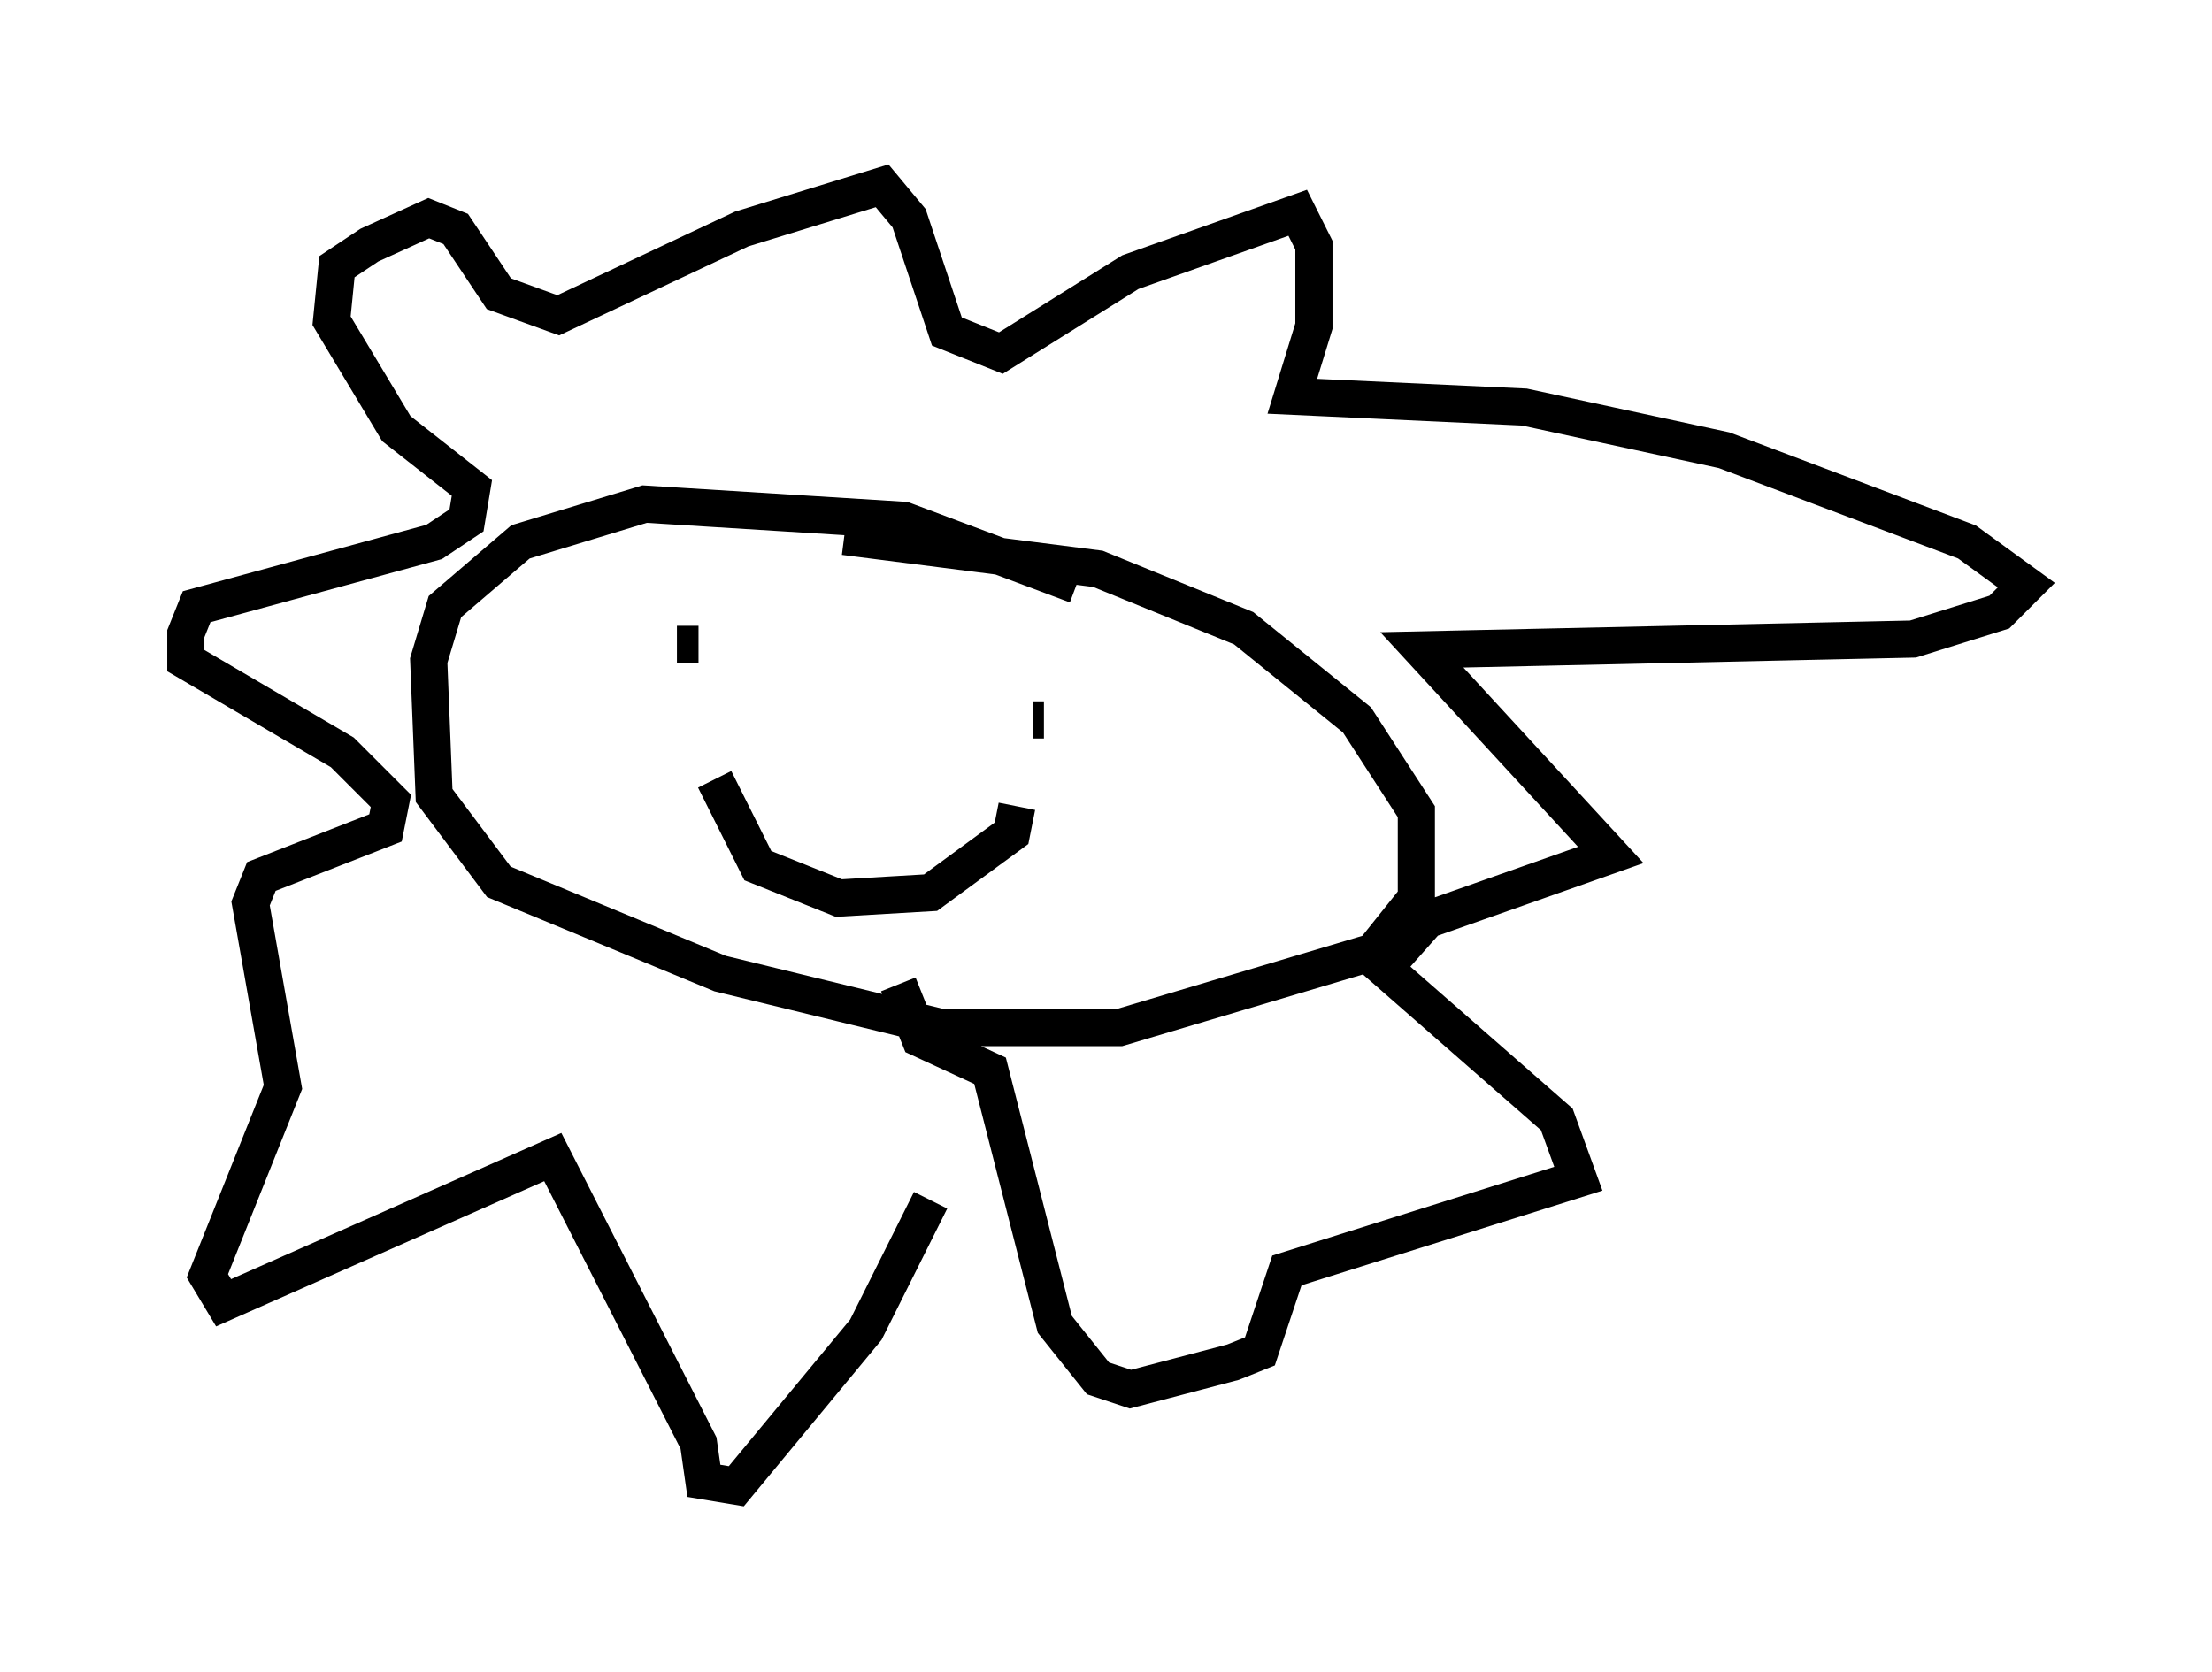 <?xml version="1.0" encoding="utf-8" ?>
<svg baseProfile="full" height="45.006" version="1.1" width="59.531" xmlns="http://www.w3.org/2000/svg" xmlns:ev="http://www.w3.org/2001/xml-events" xmlns:xlink="http://www.w3.org/1999/xlink"><defs /><rect fill="white" height="45.006" width="59.531" x="0" y="0" /><path d="M25.626, 29.983 m-0.581, 2.324 l-1.743, 3.486 -3.486, 4.212 l-0.872, -0.145 -0.145, -1.017 l-3.922, -7.698 -8.86, 3.922 l-0.436, -0.726 2.034, -5.084 l-0.872, -4.939 0.291, -0.726 l3.341, -1.307 0.145, -0.726 l-1.307, -1.307 -4.212, -2.469 l0.0, -0.726 0.291, -0.726 l6.391, -1.743 0.872, -0.581 l0.145, -0.872 -2.034, -1.598 l-1.743, -2.905 0.145, -1.453 l0.872, -0.581 1.598, -0.726 l0.726, 0.291 1.162, 1.743 l1.598, 0.581 4.939, -2.324 l3.777, -1.162 0.726, 0.872 l1.017, 3.05 1.453, 0.581 l3.486, -2.179 4.503, -1.598 l0.436, 0.872 0.0, 2.179 l-0.581, 1.888 6.246, 0.291 l5.374, 1.162 6.536, 2.469 l1.598, 1.162 -0.726, 0.726 l-2.324, 0.726 -13.218, 0.291 l5.084, 5.52 -4.939, 1.743 l-1.162, 1.307 4.648, 4.067 l0.581, 1.598 -7.844, 2.469 l-0.726, 2.179 -0.726, 0.291 l-2.76, 0.726 -0.872, -0.291 l-1.162, -1.453 -1.743, -6.827 l-1.888, -0.872 -0.581, -1.453 m4.793, -10.749 l-4.648, -1.743 -6.972, -0.436 l-3.341, 1.017 -2.034, 1.743 l-0.436, 1.453 0.145, 3.631 l1.743, 2.324 5.955, 2.469 l5.955, 1.453 4.793, 0.0 l6.827, -2.034 1.162, -1.453 l0.0, -2.324 -1.598, -2.469 l-3.05, -2.469 -3.922, -1.598 l-6.827, -0.872 m-4.503, 2.905 l0.581, 0.0 m9.296, 2.034 l-0.291, 0.0 m-8.57, 1.598 l1.162, 2.324 2.179, 0.872 l2.469, -0.145 2.179, -1.598 l0.145, -0.726 " fill="none" stroke="black" stroke-width="1" /></svg>